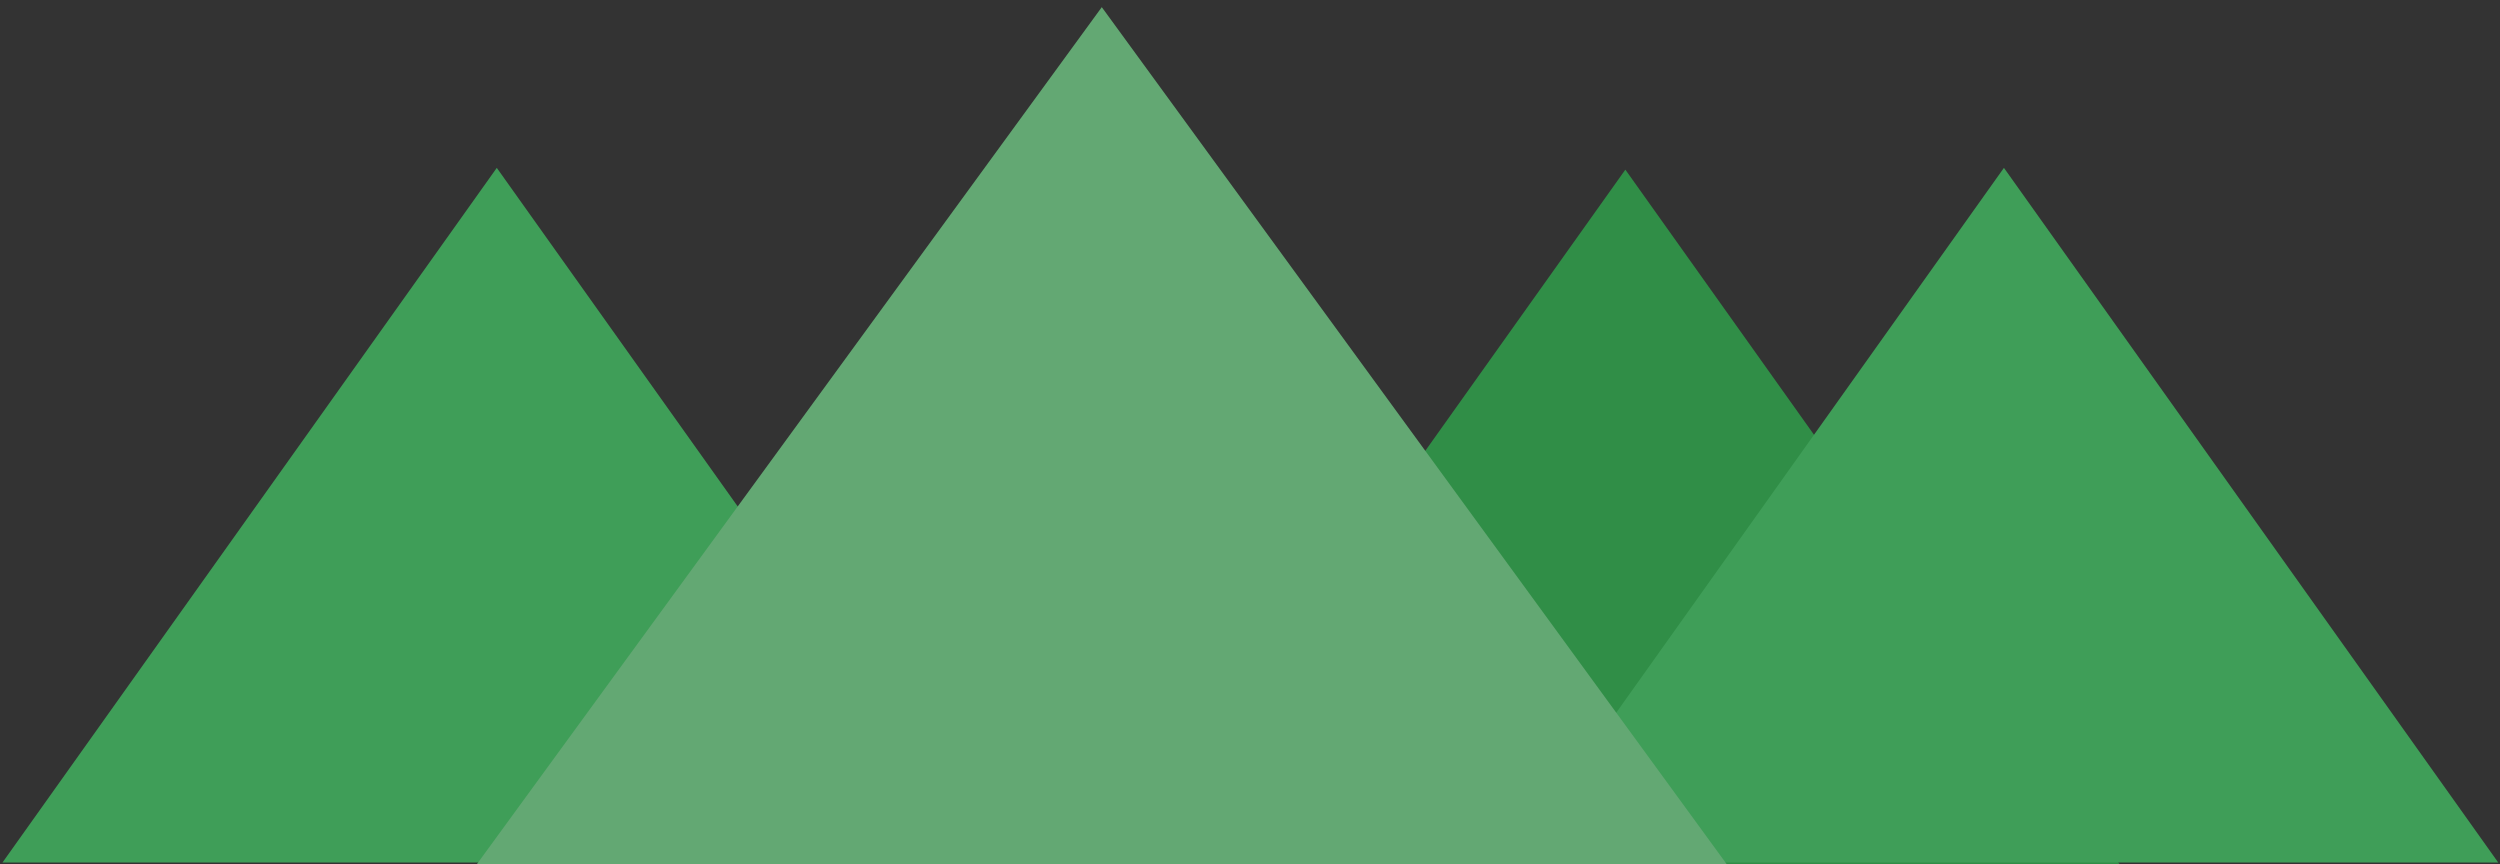 <?xml version="1.0" encoding="UTF-8"?>
<svg id="Capa_1" data-name="Capa 1" xmlns="http://www.w3.org/2000/svg" version="1.1" viewBox="0 0 700 242">
  <rect x="0" y="0" width="700" height="242" fill="#333333" stroke="none"/>
  <defs>
    <style>
      .cls-1 {
        fill: #fff;
        stroke: #000;
        stroke-miterlimit: 10;
      }

      .cls-2 {
        fill: #3f9e58;
      }

      .cls-2, .cls-3, .cls-4 {
        stroke-width: 0px;
      }

      .cls-3 {
        fill: #63a873;
      }

      .cls-4 {
        fill: #308e47;
      }
    </style>
  </defs>
  <path class="cls-1" d="M8.7,340.9"/>
  <polygon class="cls-4" points="455.1 47.5 316.7 242 593.5 242 455.1 47.5"/>
  <polygon class="cls-2" points="139.1 47 .7 241.5 277.5 241.5 139.1 47"/>
  <polygon class="cls-2" points="561.1 47 422.7 241.5 699.5 241.5 561.1 47"/>
  <polygon class="cls-3" points="308.5 2 133.5 242 483.5 242 308.5 2"/>
</svg>